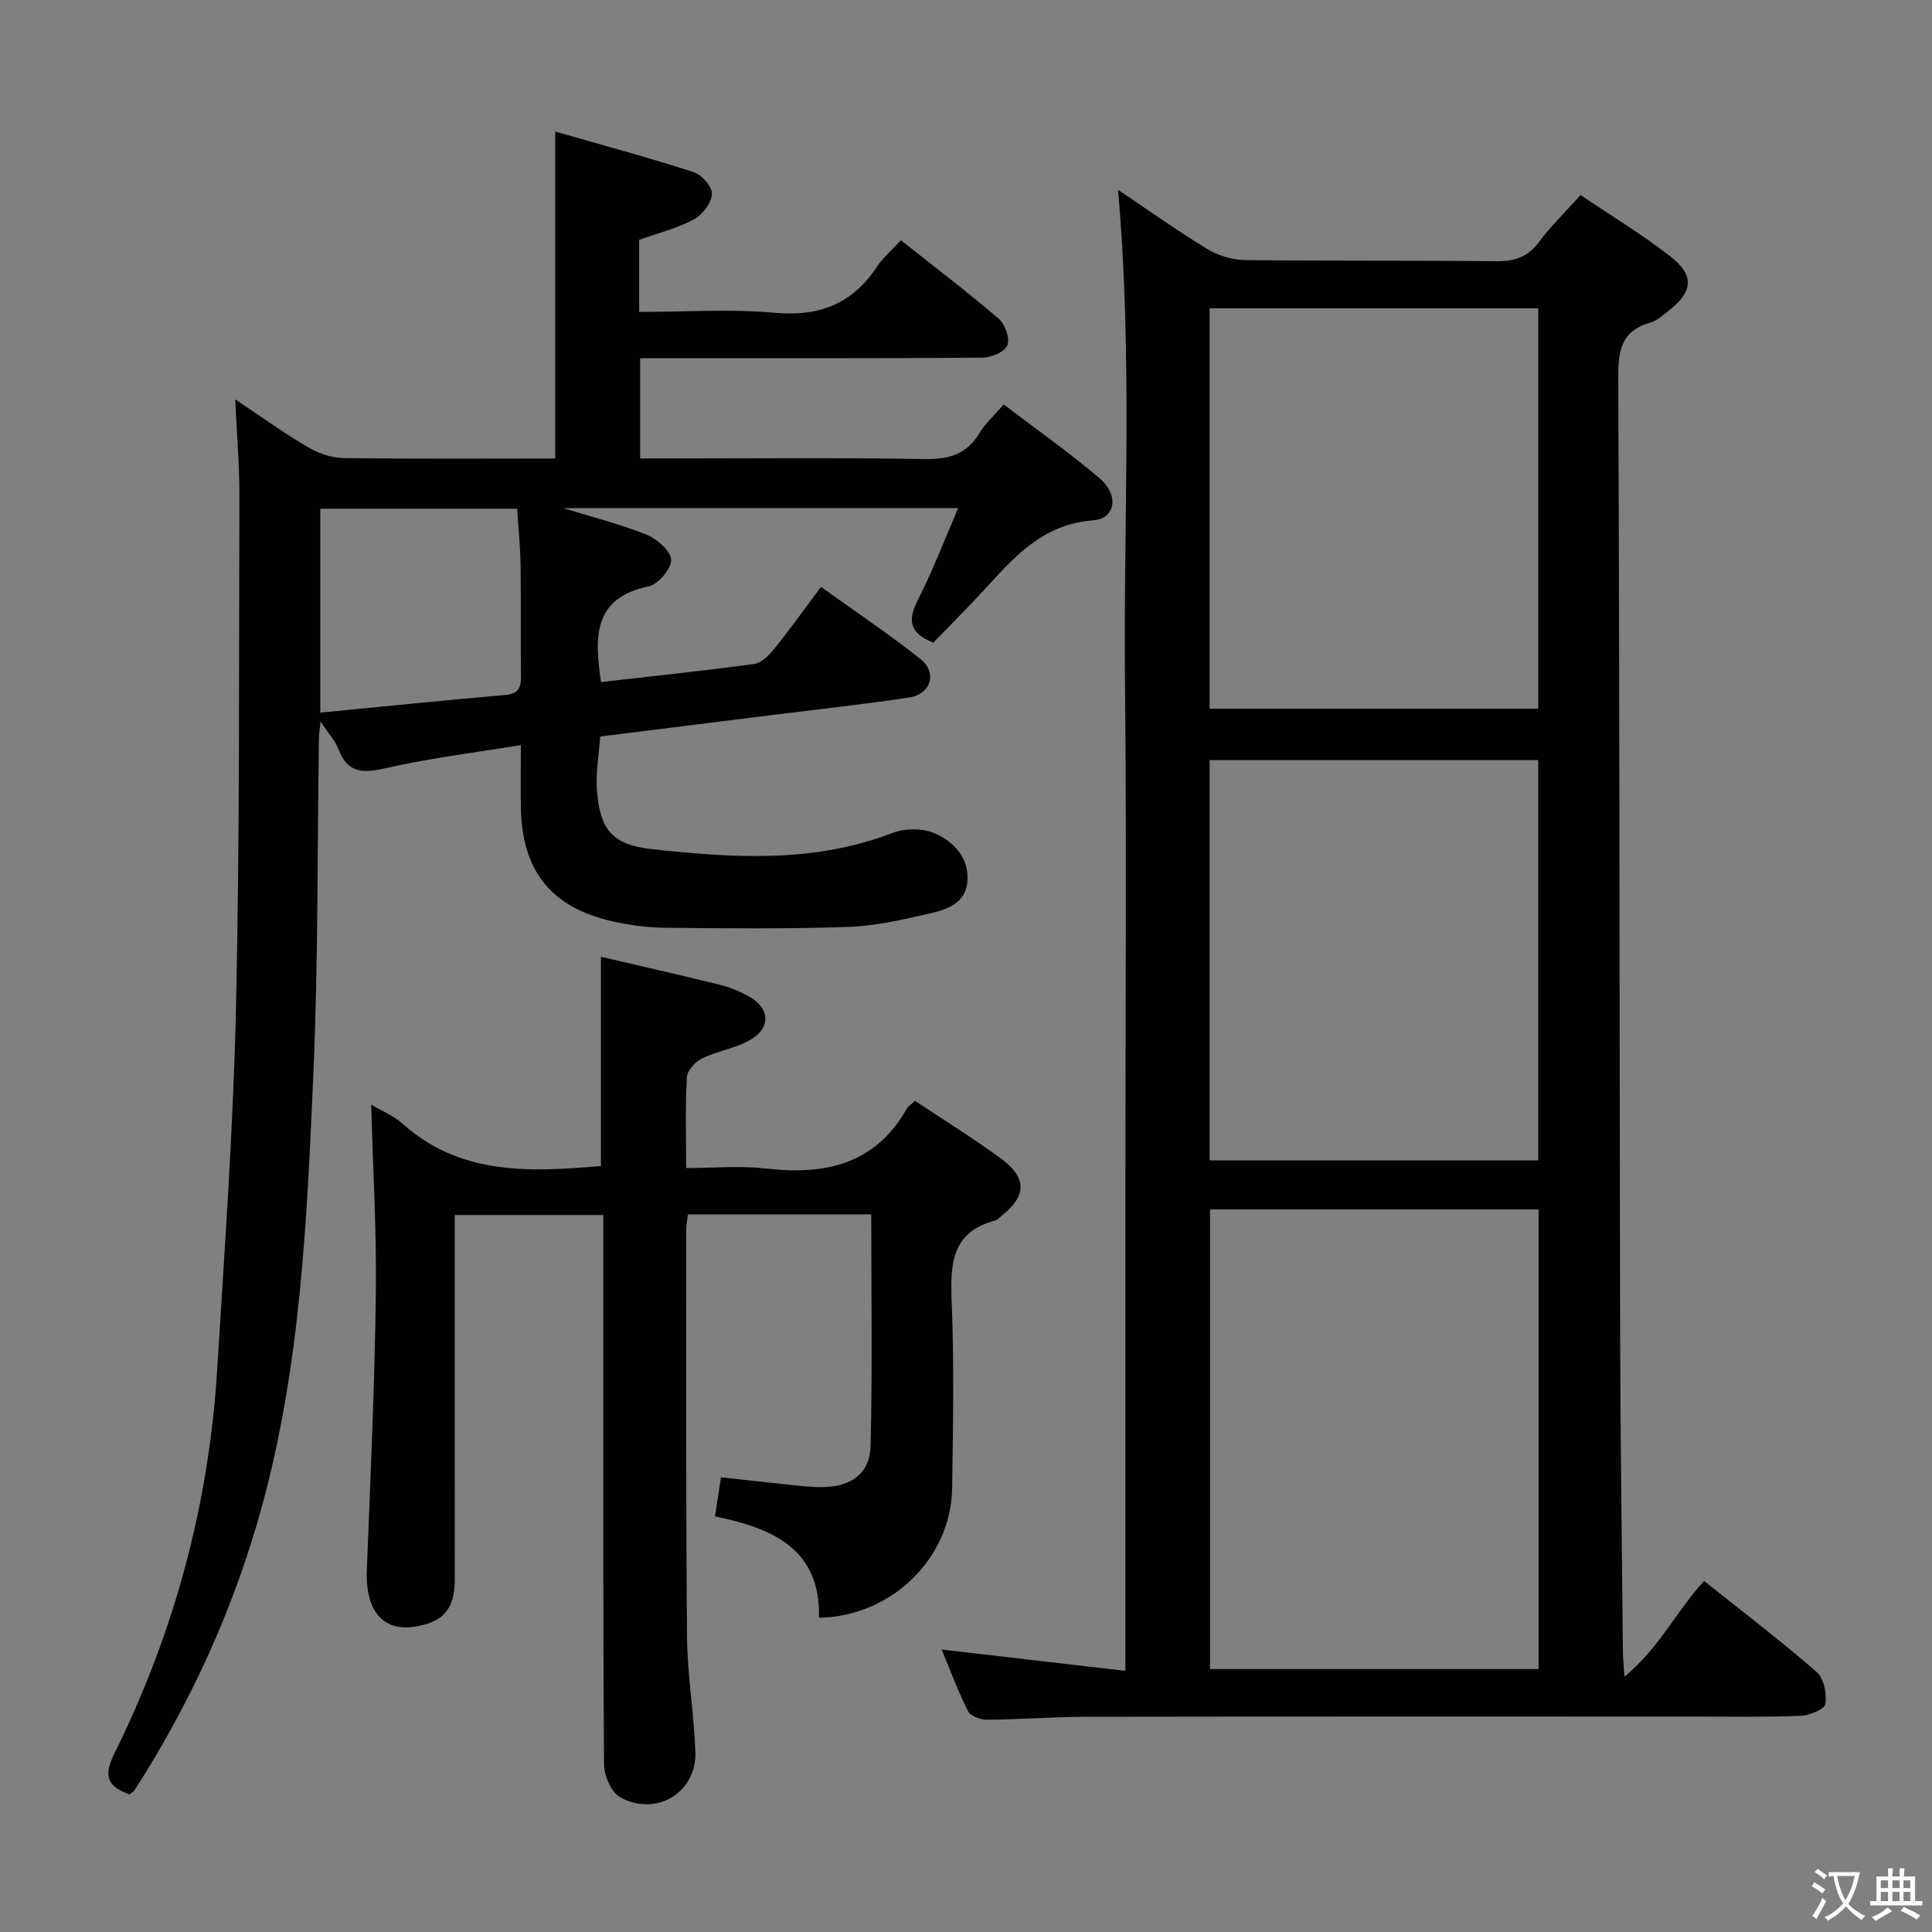 <svg enable-background="new 0 0 400 400" viewBox="0 0 400 400" xmlns="http://www.w3.org/2000/svg"><rect x="0" y="0" width="400" height="400" fill="#808080" stroke="none"/><path d="m377.9 391.2c-.2.3-.4.5-.6.8-.7-.6-1.4-1-2.2-1.5.2-.3.4-.5.5-.8.6.4 1.4.8 2.3 1.5zm-1.8 6.1c-.2-.2-.5-.4-.9-.6.4-.6.8-1.2 1.2-1.9s.7-1.3.9-1.9c.3.3.5.5.8.7-.7 1.3-1.4 2.6-2 3.7zm2.2-9c-.3.3-.5.5-.6.8-.6-.6-1.3-1.1-2-1.5.3-.3.5-.5.6-.7.6.5 1.3.9 2 1.4zm.3.2v-.9h2 4.5c-.3 1.3-.6 2.5-1 3.6s-.9 2.1-1.4 3c.4.5 1 1 1.6 1.4s1.2.8 1.9 1.1c-.3.2-.5.4-.8.8-.4-.3-1-.7-1.6-1.2s-1.2-1.1-1.6-1.6c-.5.6-1.1 1.1-1.7 1.6s-1.4.9-2.1 1.4c-.1-.3-.3-.5-.7-.8.6-.2 1.2-.5 1.9-1s1.4-1.1 2-1.8c-.5-.8-.9-1.6-1.2-2.5s-.6-2-.8-3.2c-.4.1-.7.1-1 .1zm2.5 2.7c.3 1 .7 1.7 1 2.2.3-.5.6-1.1 1-2s.6-1.9.9-3h-3.2-.4c.1.9.3 1.8.7 2.8z" fill="#fbfcfa"/><path d="m396.5 388.5v1.5 3.6h1.5v.9c-.4 0-1 0-1.7 0h-7.9c-.5 0-.9 0-1.2 0v-.9h1.3v-3.5c0-.7 0-1.2 0-1.6h2.4c0-.8 0-1.4 0-1.7h1c0 .3-.1.8-.1 1.7h1.5c0-.8 0-1.4 0-1.7h1c0 .3-.1.9-.1 1.7zm-8.2 9.2c-.2-.3-.5-.5-.8-.8.8-.3 1.4-.6 1.9-.9s1-.7 1.4-1.1c.3.3.6.5.9.8-1.6 1-2.8 1.6-3.4 2zm2.6-6.8v-1.6h-1.5v1.6zm0 2.7v-1.9h-1.5v1.9zm2.4-2.7v-1.6h-1.5v1.6zm0 2.7v-1.9h-1.5v1.9zm.2 2 .7-.8c.4.2.9.5 1.6.8s1.3.7 1.8 1c-.3.3-.5.5-.8.8-.4-.3-1.5-1-3.3-1.8zm2-4.7v-1.6h-1.4v1.6zm0 2.7v-1.9h-1.4v1.9z" fill="#fbfcfa"/><g fill="#010100"><path d="m194.96 341.52c12.78 1.48 25.08 2.91 38.04 4.41 0-34.49 0-68.42 0-102.35 0-33.98.27-67.97-.08-101.95-.35-33.9 1.64-67.84-1.45-102.34 6.18 4.15 12.18 8.43 18.46 12.25 2.25 1.37 5.16 2.27 7.79 2.3 17.32.22 34.65.04 51.97.25 3.82.05 6.59-.83 8.94-3.99 2.46-3.31 5.46-6.21 8.62-9.71 6.37 4.31 12.76 8.16 18.61 12.72 5.04 3.93 4.65 7.31-.44 11.27-1.18.92-2.38 2.04-3.75 2.42-5.93 1.67-6.65 5.65-6.63 11.25.29 65.8.25 131.6.39 197.39.05 22.3.37 44.61.58 66.91.01.98.13 1.97.32 4.8 7.28-6.03 10.79-13.67 16.49-19.83 7.84 6.26 15.77 12.31 23.29 18.83 1.5 1.3 2.13 4.51 1.81 6.64-.16 1.09-3.28 2.38-5.12 2.45-7.15.3-14.32.16-21.48.16-42.15 0-84.29-.03-126.44.04-6.81.01-13.62.56-20.43.62-1.37.01-3.48-.72-4-1.74-2.07-4.06-3.65-8.38-5.49-12.8zm123.59 4.05c0-32.05 0-63.48 0-95.17-22.81 0-45.36 0-68.02 0v95.17zm-68.11-198.84h68.03c0-27.78 0-55.29 0-82.91-22.9 0-45.44 0-68.03 0zm0 93.52h68.04c0-27.86 0-55.38 0-82.88-22.89 0-45.42 0-68.04 0z"/><path d="m124.43 141.21c10.64-1.22 21.2-2.31 31.71-3.74 1.51-.21 3.08-1.79 4.15-3.12 3.23-4.01 6.22-8.2 9.69-12.84 7.02 5.04 14.02 9.73 20.61 14.95 3.51 2.79 2.16 7.26-2.33 7.94-9.52 1.45-19.1 2.47-28.65 3.67-11.67 1.46-23.35 2.92-35.34 4.42-.27 3.75-.94 7.38-.69 10.94.59 8.37 3.16 11.49 11.49 12.39 16.72 1.81 33.45 2.92 49.73-3.38 2.61-1.01 6.36-.98 8.87.15 3.78 1.7 6.93 4.97 6.63 9.73-.3 4.81-4.39 6.03-8.08 6.87-5.48 1.25-11.08 2.53-16.66 2.72-12.65.43-25.33.3-37.99.17-3.63-.04-7.31-.55-10.85-1.35-12.59-2.85-18.62-10.41-18.87-23.36-.08-3.96-.01-7.92-.01-13.11-9.79 1.61-18.97 2.71-27.93 4.77-4.69 1.08-7.87 1.15-9.81-3.86-.69-1.8-2.1-3.32-3.73-5.8-.18 1.74-.33 2.61-.34 3.48-.35 23.14-.13 46.3-1.15 69.41-1.32 30.19-2.62 60.45-10.72 89.87-5.74 20.83-14.6 40.26-26.25 58.44-.25.39-.73.63-1.1.94-4.47-1.6-5.51-3.66-3.15-8.42 12.37-24.98 19.57-51.48 21.29-79.33 1.55-25.05 3.35-50.11 3.91-75.2.79-35.29.59-70.61.7-105.91.02-6.24-.52-12.49-.86-19.96 5.69 3.78 10.23 7.07 15.05 9.89 2.16 1.27 4.86 2.22 7.34 2.25 14.63.21 29.26.1 43.86.1 0-22.51 0-44.56 0-67.69 9.5 2.73 19.17 5.33 28.69 8.4 1.67.54 3.87 3.1 3.76 4.57-.14 1.88-2.01 4.3-3.79 5.24-3.46 1.84-7.38 2.81-11.28 4.2v14.93c9.52 0 18.87-.66 28.08.18 9.24.84 16.06-1.86 21.15-9.53 1.27-1.91 3.09-3.45 4.96-5.49 6.86 5.44 13.72 10.65 20.25 16.25 1.32 1.13 2.36 4.08 1.79 5.5-.55 1.36-3.34 2.55-5.15 2.56-21.66.17-43.33.11-64.99.11-1.82 0-3.64 0-5.89 0v20.76h5.07c18 0 36-.18 53.99.12 4.97.08 8.59-1.03 11.21-5.39 1.18-1.97 2.98-3.56 5-5.91 6.64 5.06 13.55 9.89 19.92 15.34 4.02 3.44 3.23 8.3-1.38 8.65-11.74.87-17.71 9.35-24.73 16.7-2.76 2.89-5.56 5.73-8.37 8.61-4.85-1.88-5.43-4.5-3.21-8.83 3.08-6.01 5.48-12.36 8.35-19-27.41 0-54.1 0-81.73 0 6.4 1.98 12.01 3.37 17.31 5.53 2.14.87 4.97 3.4 4.99 5.19.01 1.89-2.7 5.07-4.68 5.48-11.48 2.39-11.21 10.45-9.84 19.8zm-58.12 6.33c13.01-1.26 25.68-2.55 38.37-3.66 2.71-.24 3.21-1.57 3.18-3.91-.09-7.65.04-15.31-.08-22.96-.06-3.91-.46-7.82-.71-11.69-13.98 0-27.37 0-40.76 0z"/><path d="m76.85 228.69c2.24 1.34 4.64 2.31 6.45 3.93 11.98 10.74 26.35 10.07 41.12 8.79 0-14.33 0-28.69 0-43.32 8.19 1.91 16.42 3.78 24.62 5.8 2.07.51 4.13 1.36 6 2.4 4.48 2.49 4.61 6.66.06 9.14-3.02 1.65-6.63 2.19-9.74 3.71-1.4.68-3.07 2.49-3.15 3.88-.35 5.97-.15 11.97-.15 18.81 5.65 0 11.13-.51 16.48.1 12.22 1.41 22.63-.79 29.21-12.4.31-.55.94-.91 1.7-1.61 5.93 3.95 11.99 7.7 17.73 11.9 5.54 4.06 5.4 7.83.07 11.99-.39.31-.75.77-1.2.88-9.15 2.41-9.32 9.15-9.01 16.93.51 12.81.28 25.66.09 38.48-.21 14.43-12.48 26.58-27.57 26.84.39-14.21-9.57-18.55-21.53-20.99.41-2.69.78-5.07 1.25-8.09 4.6.5 9.14 1.03 13.69 1.49 2.48.25 4.97.58 7.45.54 5.81-.1 9.68-2.83 9.82-8.45.4-15.92.14-31.86.14-48.02-13.13 0-25.39 0-37.95 0-.13 1.12-.35 2.06-.35 3.01.01 28.16-.09 56.32.16 84.47.07 7.95 1.45 15.88 1.73 23.84.29 8.33-8.04 13.46-15.51 9.4-1.86-1.01-3.38-4.45-3.4-6.78-.22-31.32-.15-62.65-.15-93.97 0-6.48 0-12.96 0-19.83-10.21 0-20.1 0-30.76 0v5.8c0 23.16-.02 46.32.01 69.48.01 4.33-1.02 7.89-5.71 9.35-8.26 2.58-12.88-1.65-12.5-11.19.74-18.94 1.61-37.88 1.86-56.83.19-13.07-.6-26.16-.96-39.48z"/></g></svg>